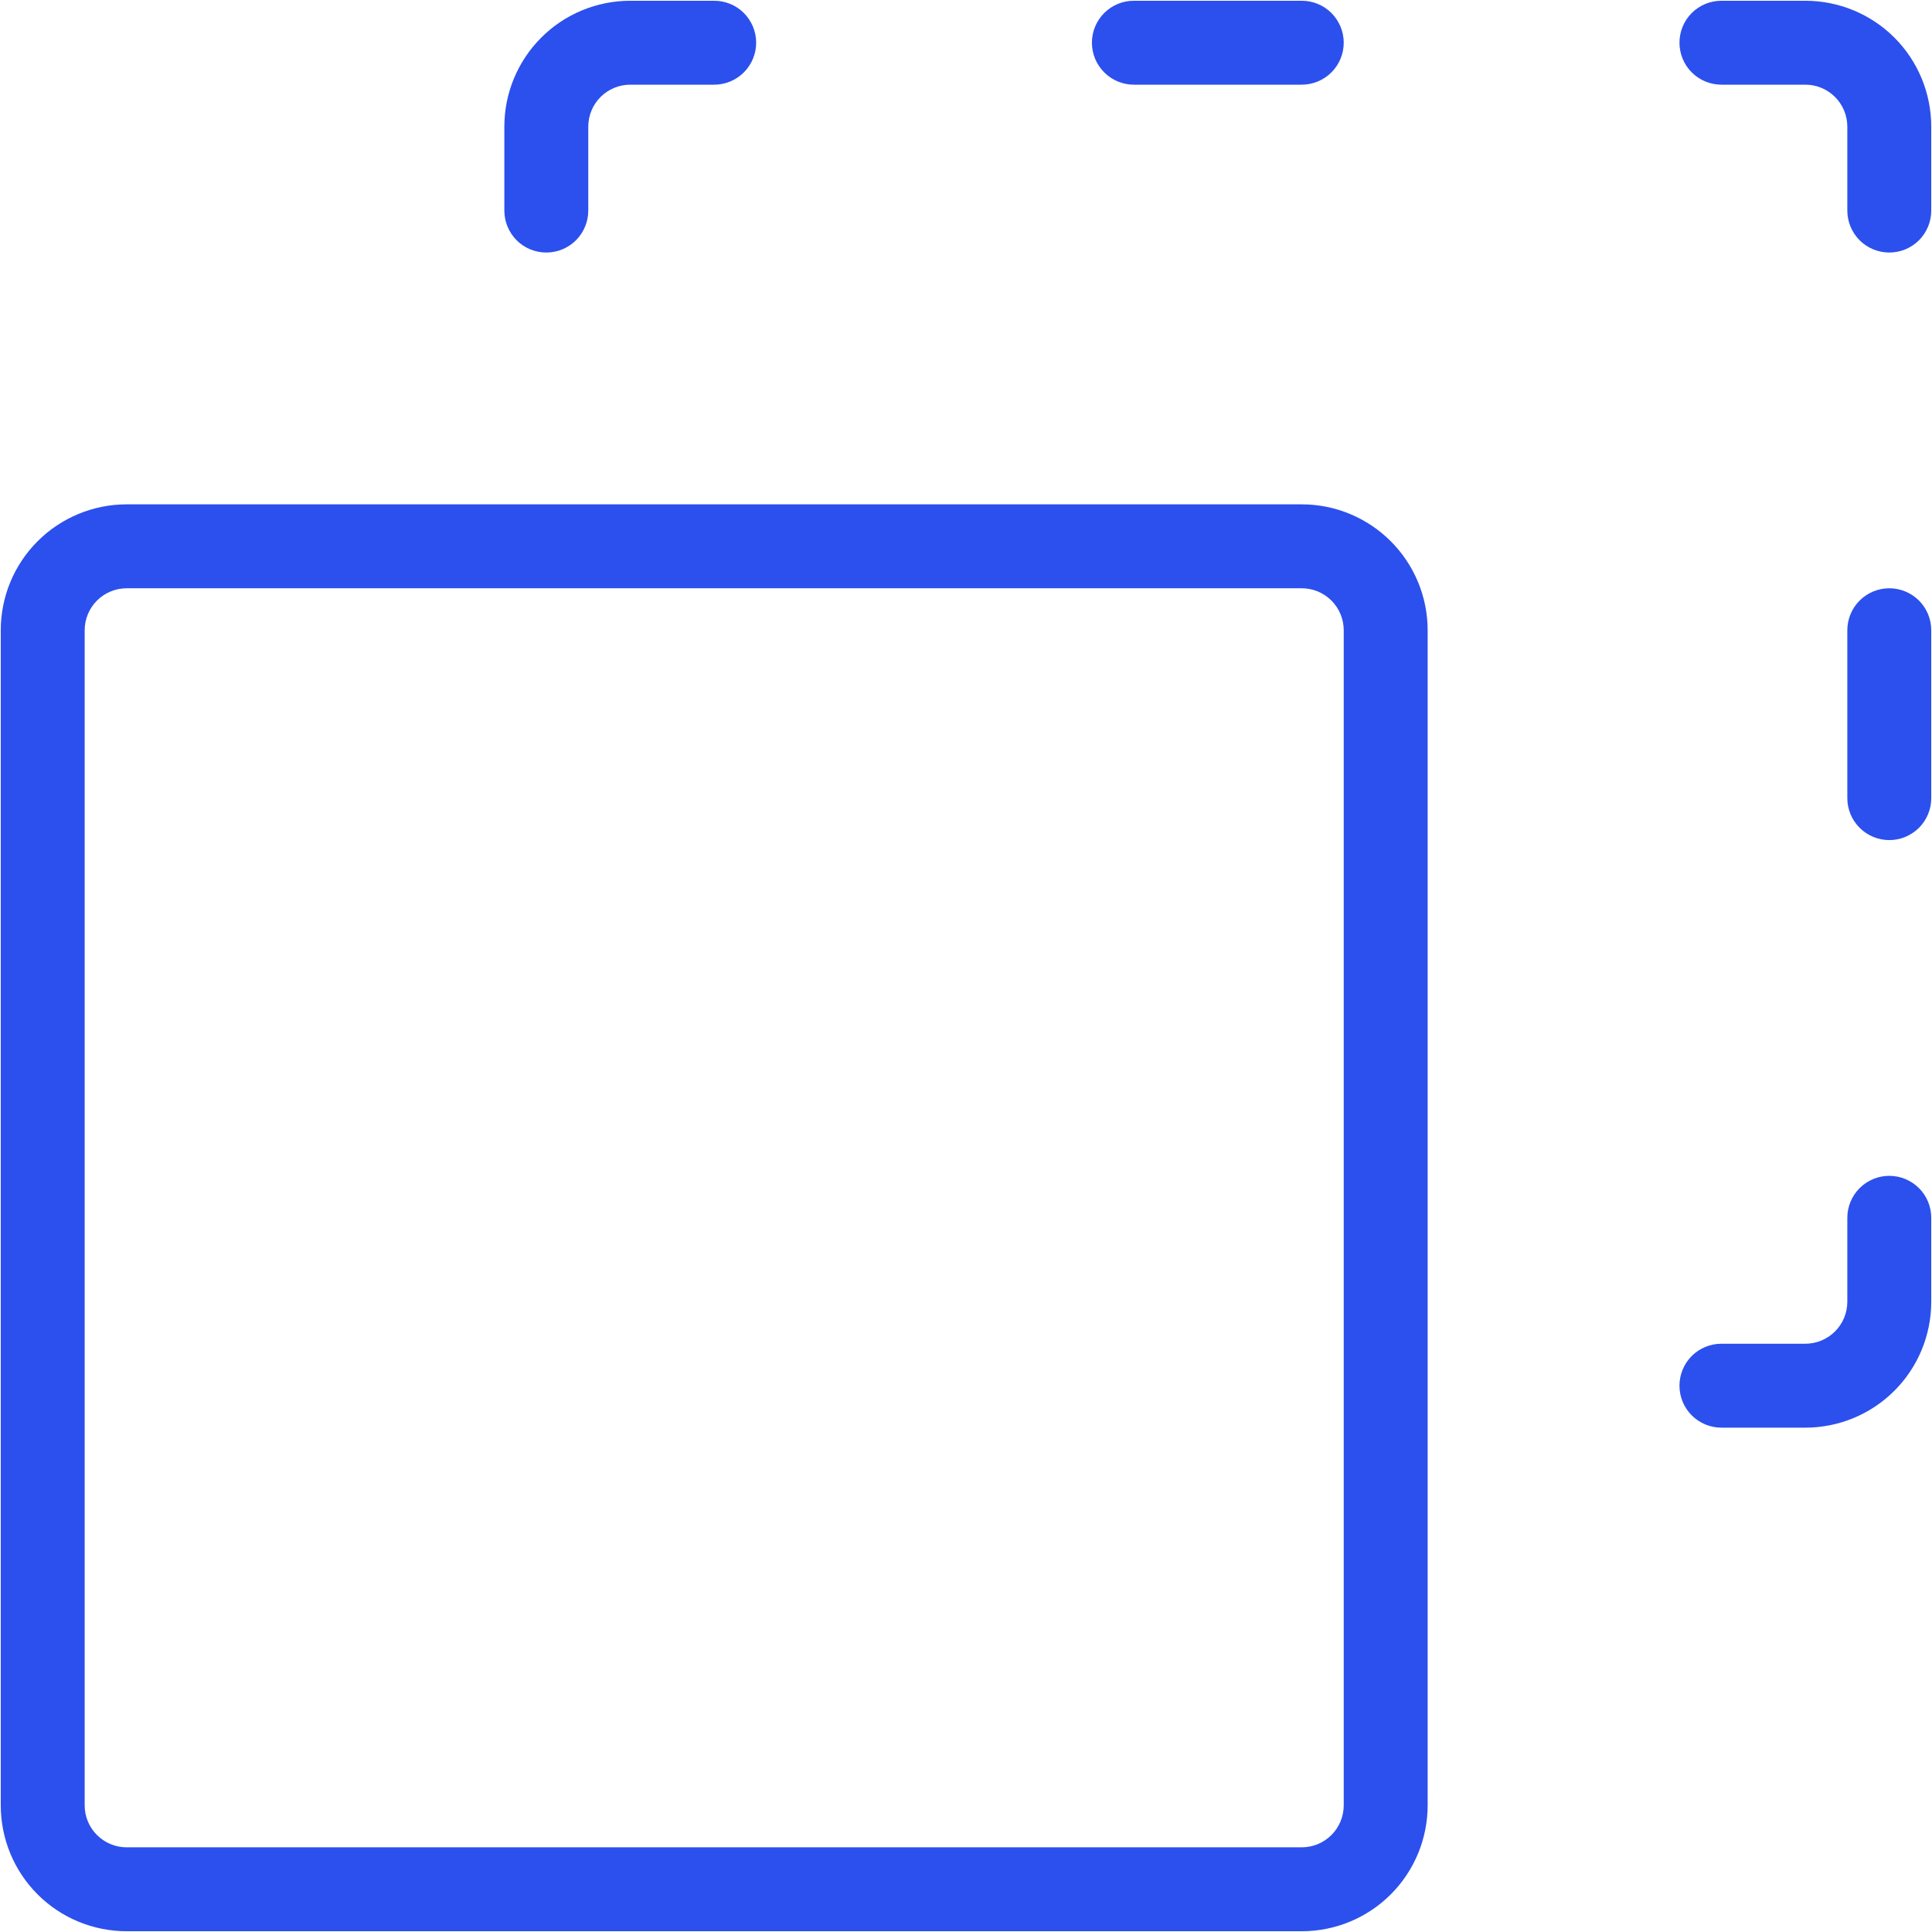 <svg width="41" height="41" viewBox="0 0 41 41" fill="none" xmlns="http://www.w3.org/2000/svg">
<path d="M27.625 10.703H2.688C1.979 10.703 1.299 10.985 0.798 11.486C0.297 11.987 0.016 12.666 0.016 13.375V38.312C0.016 39.021 0.297 39.701 0.798 40.202C1.299 40.703 1.979 40.984 2.688 40.984H27.625C28.334 40.984 29.013 40.703 29.514 40.202C30.015 39.701 30.297 39.021 30.297 38.312V13.375C30.297 12.666 30.015 11.987 29.514 11.486C29.013 10.985 28.334 10.703 27.625 10.703ZM28.516 38.312C28.516 38.549 28.422 38.775 28.255 38.942C28.088 39.109 27.861 39.203 27.625 39.203H2.688C2.451 39.203 2.225 39.109 2.058 38.942C1.891 38.775 1.797 38.549 1.797 38.312V13.375C1.797 13.139 1.891 12.912 2.058 12.745C2.225 12.578 2.451 12.484 2.688 12.484H27.625C27.861 12.484 28.088 12.578 28.255 12.745C28.422 12.912 28.516 13.139 28.516 13.375V38.312ZM23.172 0.906C23.172 0.67 23.266 0.444 23.433 0.276C23.6 0.109 23.826 0.016 24.062 0.016H27.625C27.861 0.016 28.088 0.109 28.255 0.276C28.422 0.444 28.516 0.67 28.516 0.906C28.516 1.142 28.422 1.369 28.255 1.536C28.088 1.703 27.861 1.797 27.625 1.797H24.062C23.826 1.797 23.6 1.703 23.433 1.536C23.266 1.369 23.172 1.142 23.172 0.906ZM40.984 2.688V4.469C40.984 4.705 40.891 4.931 40.724 5.099C40.556 5.266 40.33 5.359 40.094 5.359C39.858 5.359 39.631 5.266 39.464 5.099C39.297 4.931 39.203 4.705 39.203 4.469V2.688C39.203 2.451 39.109 2.225 38.942 2.058C38.775 1.891 38.549 1.797 38.312 1.797H36.531C36.295 1.797 36.069 1.703 35.901 1.536C35.734 1.369 35.641 1.142 35.641 0.906C35.641 0.67 35.734 0.444 35.901 0.276C36.069 0.109 36.295 0.016 36.531 0.016H38.312C39.021 0.016 39.701 0.297 40.202 0.798C40.703 1.299 40.984 1.979 40.984 2.688ZM40.984 13.375V16.938C40.984 17.174 40.891 17.4 40.724 17.567C40.556 17.734 40.33 17.828 40.094 17.828C39.858 17.828 39.631 17.734 39.464 17.567C39.297 17.4 39.203 17.174 39.203 16.938V13.375C39.203 13.139 39.297 12.912 39.464 12.745C39.631 12.578 39.858 12.484 40.094 12.484C40.33 12.484 40.556 12.578 40.724 12.745C40.891 12.912 40.984 13.139 40.984 13.375ZM40.984 25.844V27.625C40.984 28.334 40.703 29.013 40.202 29.514C39.701 30.015 39.021 30.297 38.312 30.297H36.531C36.295 30.297 36.069 30.203 35.901 30.036C35.734 29.869 35.641 29.642 35.641 29.406C35.641 29.17 35.734 28.944 35.901 28.776C36.069 28.61 36.295 28.516 36.531 28.516H38.312C38.549 28.516 38.775 28.422 38.942 28.255C39.109 28.088 39.203 27.861 39.203 27.625V25.844C39.203 25.608 39.297 25.381 39.464 25.214C39.631 25.047 39.858 24.953 40.094 24.953C40.33 24.953 40.556 25.047 40.724 25.214C40.891 25.381 40.984 25.608 40.984 25.844ZM10.703 4.469V2.688C10.703 1.979 10.985 1.299 11.486 0.798C11.987 0.297 12.666 0.016 13.375 0.016H15.156C15.393 0.016 15.619 0.109 15.786 0.276C15.953 0.444 16.047 0.67 16.047 0.906C16.047 1.142 15.953 1.369 15.786 1.536C15.619 1.703 15.393 1.797 15.156 1.797H13.375C13.139 1.797 12.912 1.891 12.745 2.058C12.578 2.225 12.484 2.451 12.484 2.688V4.469C12.484 4.705 12.39 4.931 12.223 5.099C12.056 5.266 11.83 5.359 11.594 5.359C11.357 5.359 11.131 5.266 10.964 5.099C10.797 4.931 10.703 4.705 10.703 4.469Z" fill="#2C50ED"/>
</svg>

